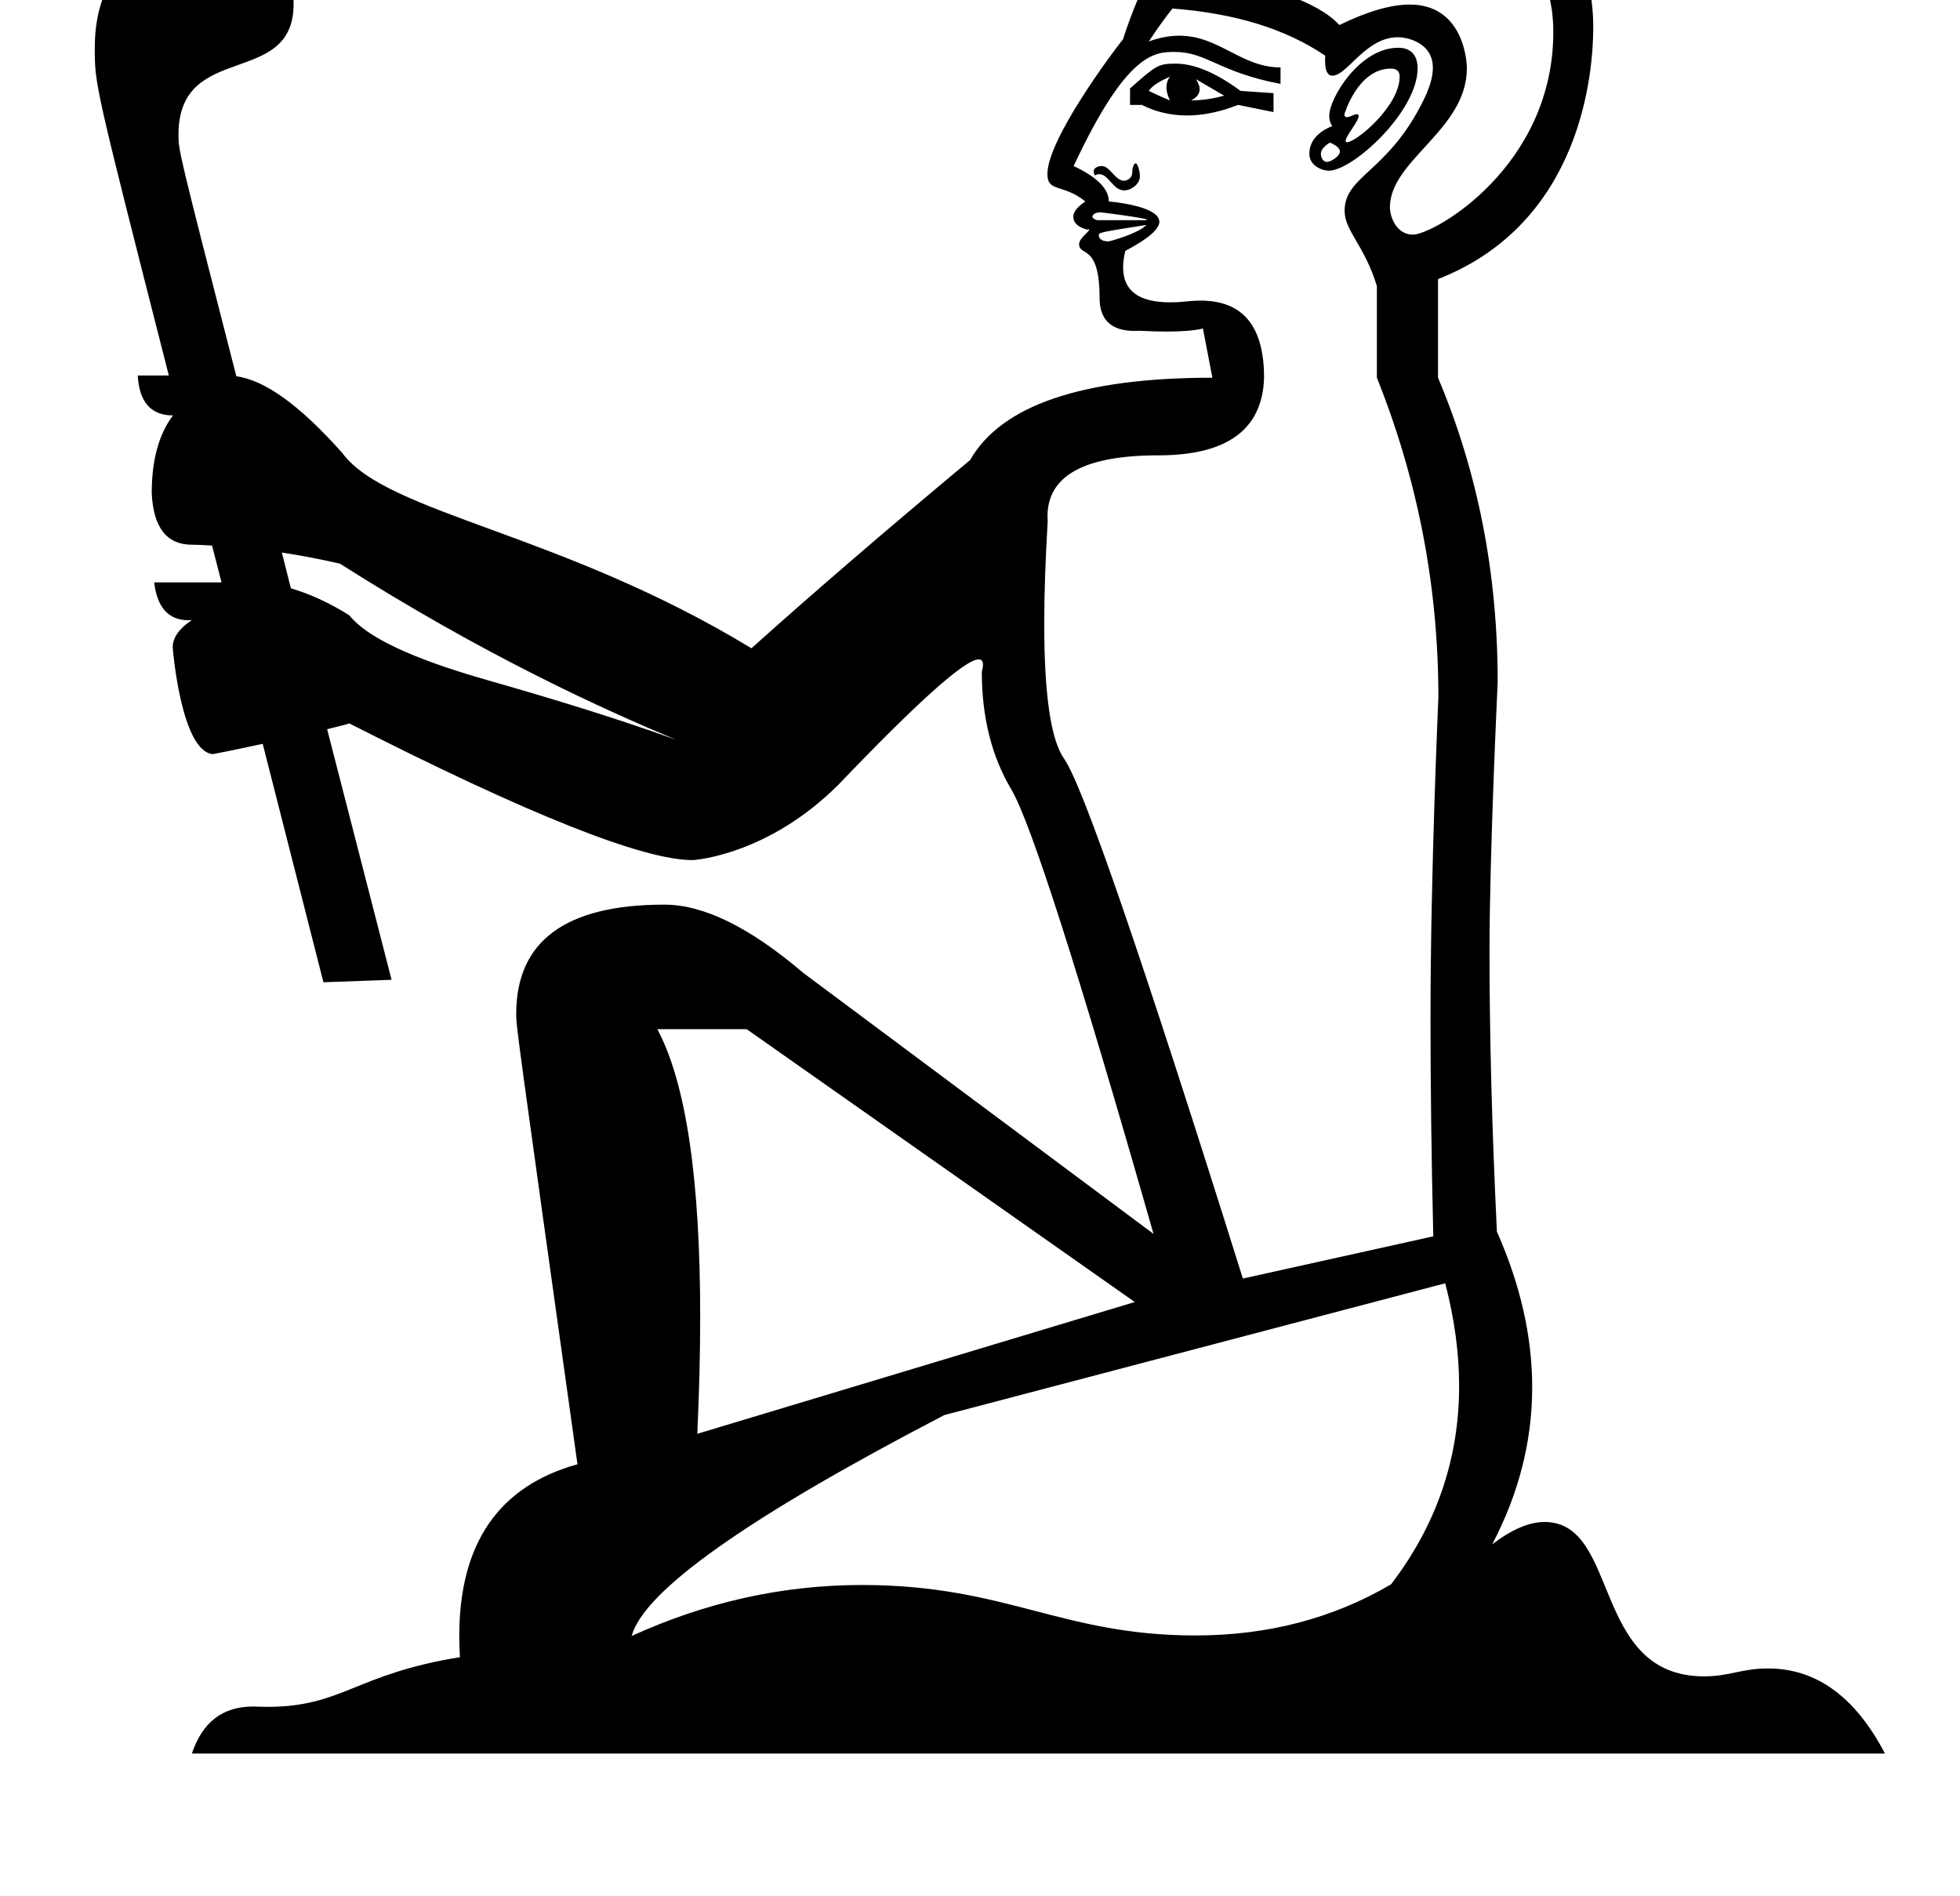 <?xml version="1.0" standalone="no"?>
<!DOCTYPE svg PUBLIC "-//W3C//DTD SVG 1.1//EN" "http://www.w3.org/Graphics/SVG/1.1/DTD/svg11.dtd" >
<svg xmlns="http://www.w3.org/2000/svg" xmlns:xlink="http://www.w3.org/1999/xlink" version="1.1" viewBox="-10 0 1034 1000">
   <path fill="currentColor"
d="M40 25.375c0 -28.693 12.187 -61.193 67.401 -61.193c12.669 0 37.482 4.302 37.482 38.008c0 44.511 -60.724 19.177 -60.724 68.808c0 8.529 0 8.529 30.524 127.479c15.042 2.009 33.668 15.422 55.933 40.511
c23.627 32.065 114.794 41.576 215.805 102.961c32.257 -28.944 70.704 -62.07 115.342 -99.269c16.562 -28.943 59.191 -43.443 127.832 -43.443l-4.996 -25.957c-4.384 1.078 -10.74 1.609 -19.086 1.609
c-4.268 0 -9.056 -0.139 -14.365 -0.415c-0.865 0.05 -1.704 0.075 -2.517 0.075c-12.384 0 -18.554 -5.832 -18.554 -17.452c0 -28.98 -10.789 -21.631 -10.789 -28.288c0 -3.248 5.331 -6.467 5.331 -7.787
c0 -0.081 -0.048 -0.121 -0.143 -0.121c-0.137 0 -0.37 0.083 -0.698 0.247c-0.98 -0.193 -7.559 -1.686 -7.559 -6.879c0 -2.513 2.121 -5.156 6.363 -8c-11.904 -9.558 -20.017 -4.668 -20.017 -14.493
c0 -18.373 34.766 -64.773 39.893 -71.091c29.174 -90.222 78.976 -95.791 124.868 -95.791c49.703 0 123.192 12.943 123.192 89.492c0 23.086 -5.662 102.99 -81.891 132.827v52.023c20.97 49.602 31.472 103.121 31.472 160.425
c0 1.424 -4.307 88.934 -4.307 142.312c0 44.683 1.307 93.911 3.897 147.662c12.415 28.039 18.625 55.402 18.625 82.084c0 28.405 -7.038 56.038 -21.123 82.892c10.299 -7.873 19.513 -11.808 27.645 -11.808
c39.96 0 24.541 81.426 84.159 81.426c13.687 0 19.467 -4.162 33.756 -4.162c25.451 0 46.036 14.974 61.665 44.891h-893.194c5.548 -16.593 16.245 -24.818 32.328 -24.818c2.272 0 3.618 0.178 7.512 0.178
c39.623 0 46.474 -17.368 101.568 -26.189c-0.229 -3.822 -0.343 -7.543 -0.343 -11.161c0 -48.817 20.8 -79.078 62.358 -90.605c-32.317 -230.965 -32.317 -230.965 -32.317 -237.541c0 -38.45 26.05 -57.656 78.149 -57.656
c20.69 0 45.072 11.947 73.202 35.949l184.852 137.716c-39.696 -138.965 -64.731 -217.108 -75.049 -234.485c-10.317 -17.378 -15.531 -38.013 -15.531 -62.016c0.406 -1.494 0.608 -2.731 0.608 -3.713
c0 -1.877 -0.742 -2.815 -2.229 -2.815c-7.198 0 -31.832 22.007 -73.97 66.046c-37.259 37.257 -76.115 39.828 -76.982 39.828c-26.265 0 -86.589 -24.029 -181.07 -72.085c-2.118 0.761 -7.929 2.01 -11.73 3.041
l33.995 132.176l-35.95 1.304l-32.039 -125.769c-8.525 1.738 -15.422 3.367 -26.283 5.431c-16.771 -1.375 -21.189 -55.714 -21.189 -56.315c0 -5.159 3.397 -9.929 10.111 -14.389
c-0.633 0.045 -1.252 0.066 -1.855 0.066c-10.427 0 -16.48 -6.646 -18.02 -19.941h35.515l-4.996 -19.441c-3.584 -0.162 -7.168 -0.434 -10.644 -0.434c-13.25 0 -20.364 -9.069 -21.179 -27.261
c0 -17.378 3.747 -31.008 11.187 -40.945c-11.566 0 -17.757 -7.006 -18.571 -21.07h16.399c-39.06 -153.249 -39.06 -153.249 -39.06 -172.666zM618.409 -14.07c40.511 5.81 66.631 14.879 78.198 27.26
c14.775 -7.188 27.146 -10.788 37.129 -10.788c27.454 0 30.116 28.215 30.116 33.614c0 32.452 -40.591 48.477 -40.591 73.238c0 5.487 3.666 14.512 12.086 14.512c11.17 0 74.103 -35.952 74.103 -106.883
c0 -33.886 -18.029 -55.391 -53.978 -64.514c-22.043 -5.591 -41.787 -8.257 -59.339 -8.257c-51.27 0 -70.565 22.691 -77.725 41.817zM727.474 19.648c-17.178 0 -26.641 20.263 -34.594 20.263c-2.568 0 -3.85 -2.659 -3.85 -8.003
c0 -0.787 0.027 -1.632 0.083 -2.535c-20.69 -14.065 -47.517 -22.373 -80.588 -24.871c-3.312 4.127 -7.548 9.938 -12.489 17.378c5.452 -2.033 10.83 -3.047 16.135 -3.047c20.958 0 32.657 16.731 53.374 16.731v8.688
c-32.428 -6.113 -39.052 -16.848 -55.662 -16.848c-10.724 0 -25.312 0 -53.489 60.183c12.382 5.811 18.572 12.055 18.572 18.681c0.286 0.021 26.639 2.158 26.639 10.706c0 3.922 -5.999 9.074 -17.95 15.359
c-0.768 3.213 -1.151 6.139 -1.151 8.778c0 12.269 8.286 18.362 24.855 18.362c7 0 10.048 -0.912 16.011 -0.912c22.339 0 33.487 13.544 33.487 40.674c-0.814 27.315 -19.441 40.945 -55.825 40.945
c-38.944 0 -58.417 10.74 -58.417 32.124c0 0.859 0.032 1.736 0.095 2.631c-1.214 20.436 -1.822 38.48 -1.822 54.127c0 37.532 3.497 61.281 10.511 71.207c9.938 14.065 41.326 105.404 94.272 274.127l100.462 -22.265
c-0.983 -41.036 -1.47 -79.251 -1.47 -114.645c0 -79.502 4.157 -168.083 4.157 -169.781c0 -58.345 -10.863 -114.537 -32.445 -168.471v-48.33c-6.45 -21.315 -17.025 -29.144 -17.025 -39.688c0 -18.78 23.064 -20.163 41.897 -58.928
c3.111 -6.404 4.665 -11.907 4.665 -16.503c0 -13.134 -13.143 -16.139 -18.436 -16.139zM727.656 25.185c8.996 0 10.215 7.018 10.215 10.817c0 22.811 -34.148 54.047 -46.877 54.047c-3.081 0 -10.249 -2.342 -10.249 -8.994
c0 -9.156 8.84 -13.323 12.06 -14.538c-1.049 -1.563 -1.569 -3.373 -1.569 -5.43c0 -9.365 16.09 -35.902 36.42 -35.902zM610.2 33.565c9.878 0 21.316 4.82 34.274 14.379l17.378 1.195v9.991l-18.681 -3.801
c-9.504 3.72 -18.49 5.58 -26.962 5.58s-16.427 -1.86 -23.867 -5.58h-6.19v-8.688c13.623 -12.036 14.799 -13.076 24.048 -13.076zM723.732 36.178c-17.355 0 -24.497 23.864 -24.497 24.209
c0 0.931 0.436 1.397 1.318 1.397c1.713 0 3.738 -1.542 5.266 -1.542c0.628 0 0.942 0.3 0.942 0.898c0 2.96 -6.842 10.461 -6.842 13.196c0 0.467 0.233 0.7 0.7 0.7
c4.816 0 27.767 -19.048 27.767 -34.616c0 -1.394 -0.276 -4.243 -4.654 -4.243zM607.223 40.45c-5.811 2.498 -9.558 4.996 -11.187 7.494c3.312 1.629 7.06 3.367 11.187 4.996
c-1.249 -2.471 -1.873 -4.765 -1.873 -6.856c0 -2.09 0.624 -3.978 1.873 -5.634zM620.907 41.754c1.319 1.968 1.975 3.745 1.975 5.331c0 2.396 -1.499 4.352 -4.473 5.855c5.811 0 11.566 -0.869 17.377 -2.498z
M690.022 85.4c2.092 0 6.852 -2.979 6.852 -5.469c0 -1.643 -1.746 -3.215 -5.263 -4.727c-3.176 1.922 -4.776 3.94 -4.776 6.08c0 1.298 0.841 4.115 3.188 4.115zM591.371 92.697
c0 5.134 -5.437 7.745 -8.187 7.745c-6.161 0 -8.158 -8.562 -13.36 -8.562c-0.78 0 -1.527 0.235 -2.244 0.702c-0.407 -0.814 -0.611 -1.534 -0.611 -2.151c0 -1.9 2.184 -2.844 4.305 -2.844
c4.184 0 7.188 7.756 11.667 7.756c1.107 0 4.406 -0.897 4.406 -4.606c0 -3.261 1.256 -4.581 1.801 -4.581c1.072 0 2.224 4.693 2.224 6.542zM566.297 114.282c0 0.716 0.821 1.328 2.479 1.868h26.065
c0.107 -0.107 0.161 -0.211 0.161 -0.311c0 -0.775 -24.065 -3.855 -24.311 -3.855c-4.229 0 -4.394 2.248 -4.394 2.298zM574.966 127.337c0.211 -0.052 14.977 -3.79 19.875 -8.688
c-25.177 3.944 -25.177 3.944 -25.177 5.635c0 0.223 0.102 3.054 5.302 3.054zM138.687 291.444l4.778 18.898c9.775 2.824 20.093 7.494 30.846 14.227c9.123 11.567 33.288 22.917 72.55 34.103s72.605 21.667 99.92 31.605
c-38.78 -16.277 -100.571 -44.149 -177.466 -92.969c-10.644 -2.443 -20.744 -4.344 -30.628 -5.864zM336.788 542.872c15.077 28.217 22.602 78.818 22.602 151.803c0 19.018 -0.511 39.556 -1.532 61.612l230.792 -69.509l-204.727 -143.906
h-47.136zM620.624 862.654c38.209 0 72.631 -9.003 103.243 -26.975c23.936 -31.34 35.894 -66.183 35.894 -104.563c0 -17.35 -2.443 -35.423 -7.329 -54.222l-264.244 69.51c-103.395 53.761 -158.351 92.534 -164.976 116.536
c39.323 -17.94 79.825 -26.905 121.537 -26.905c76.107 0 105.059 26.619 175.875 26.619z" />
</svg>
